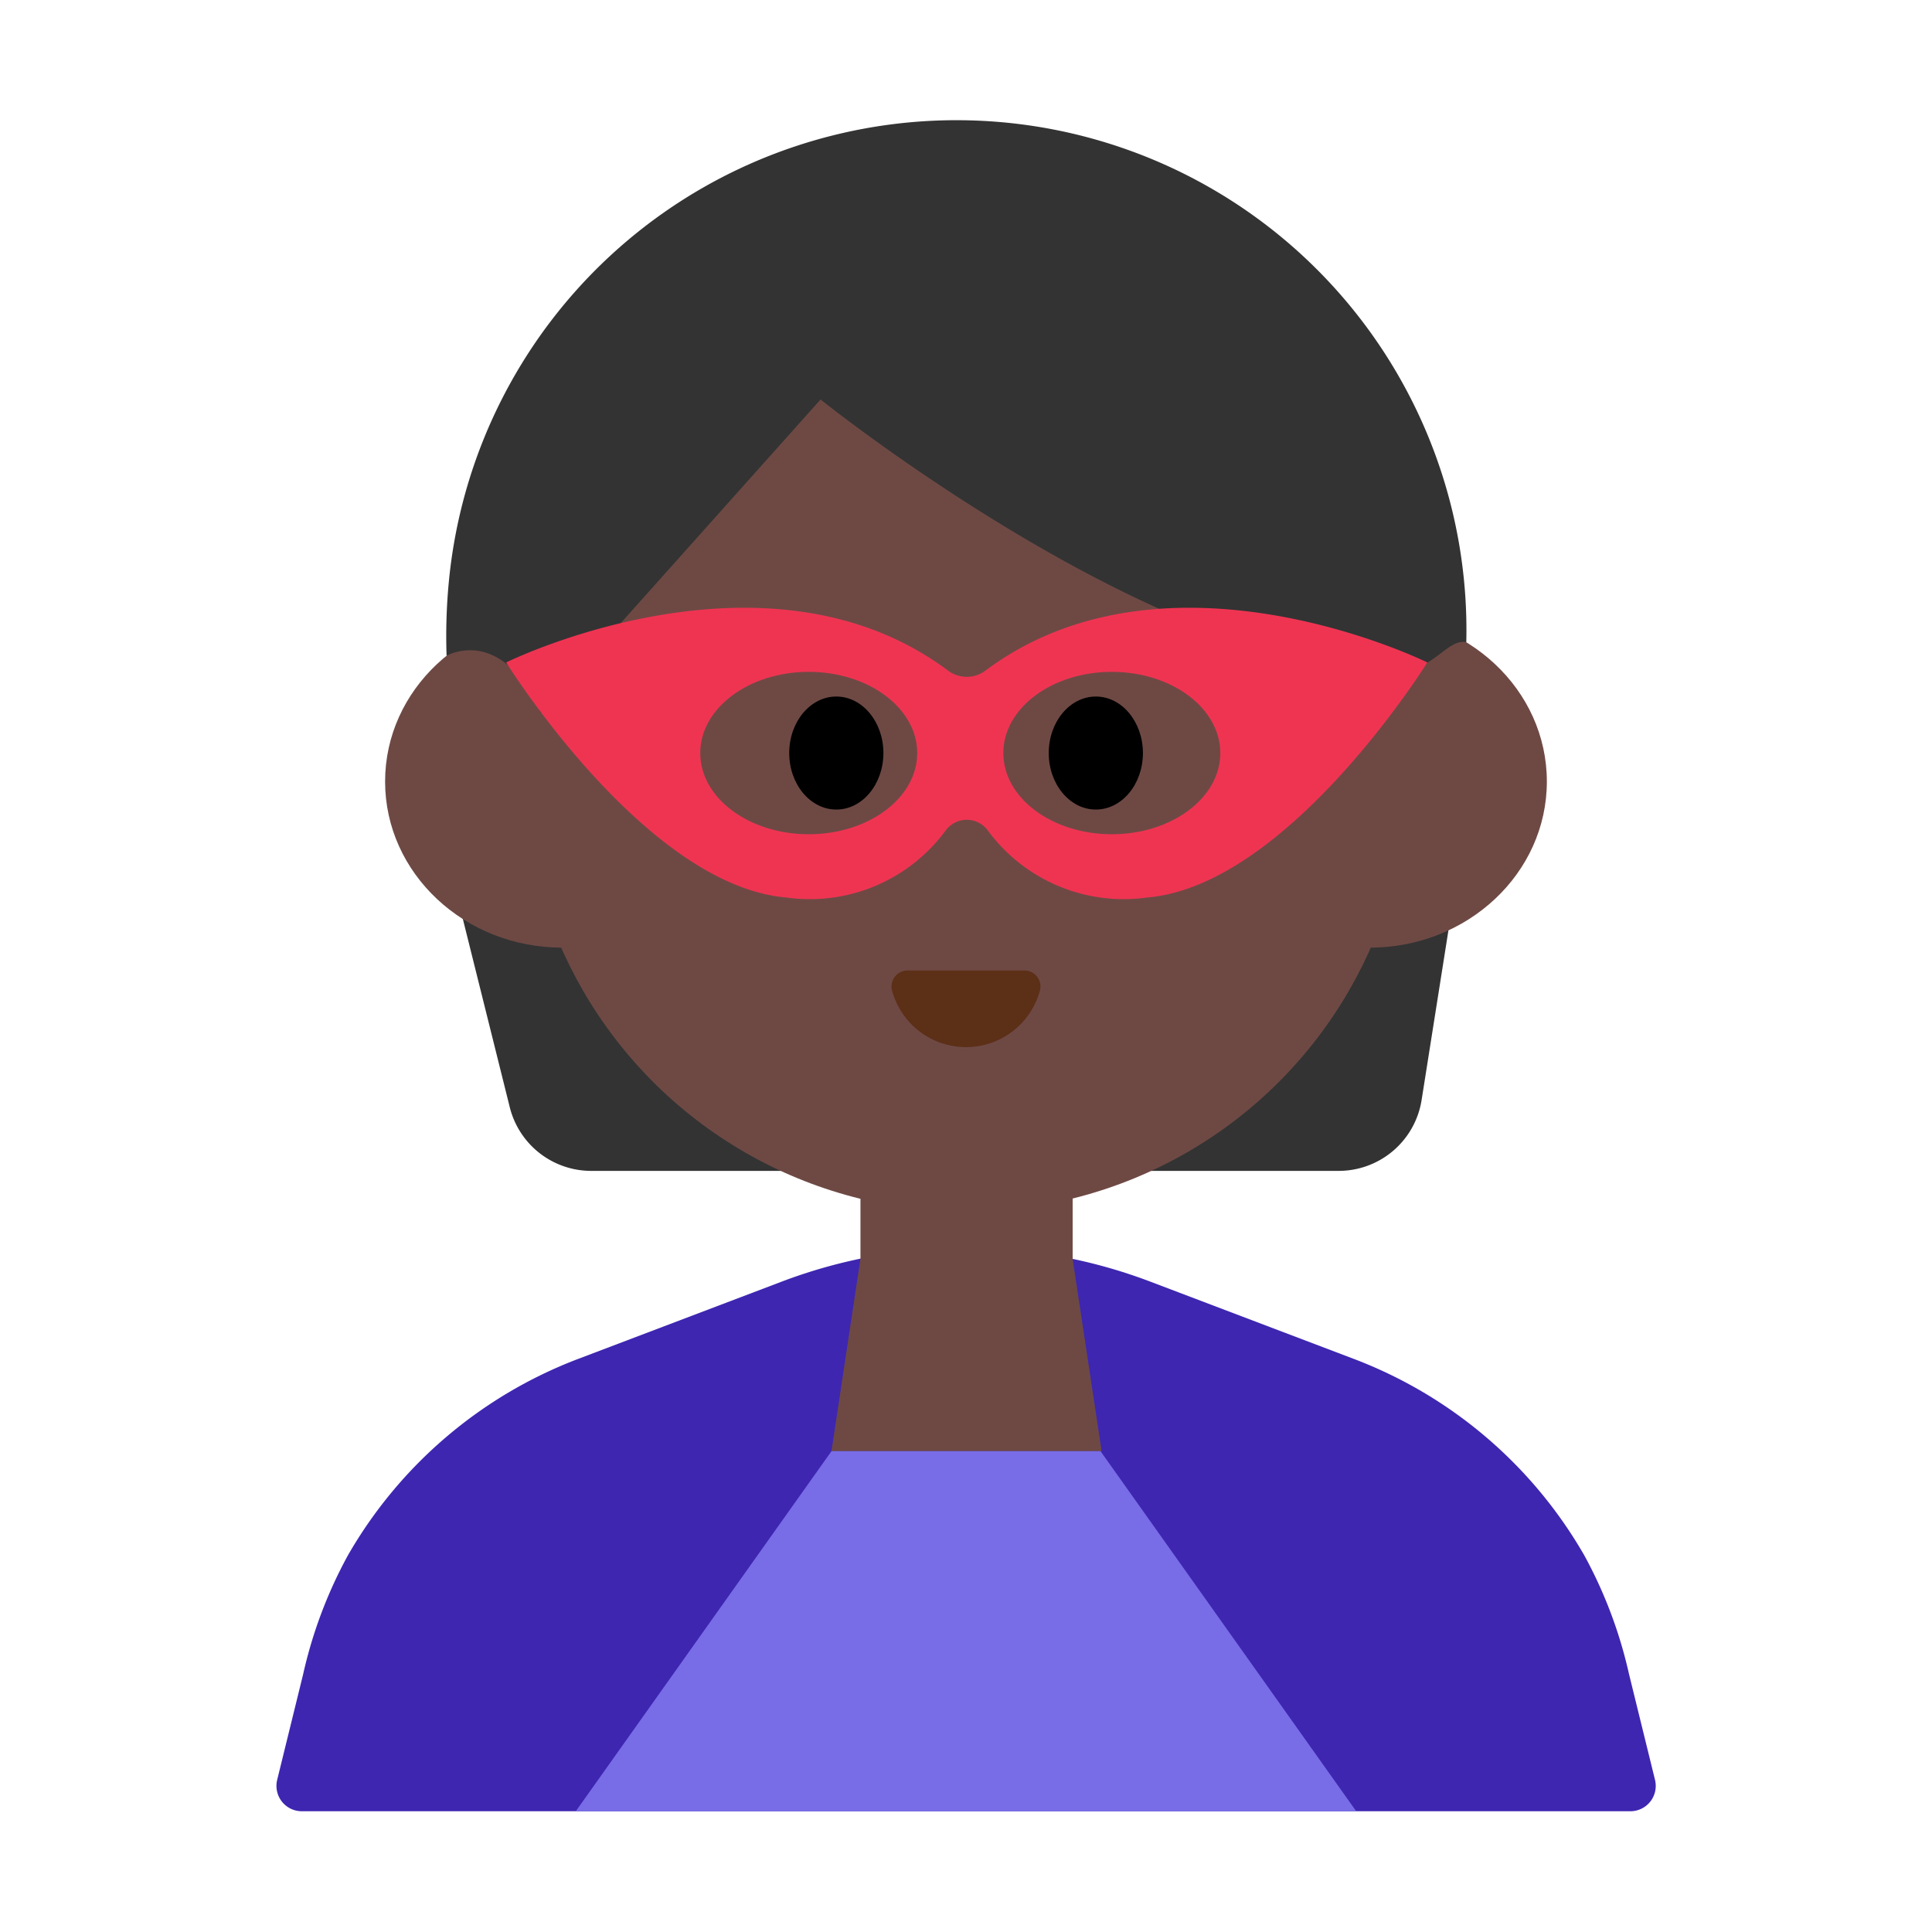 <svg id="Layer_1" data-name="Layer 1" xmlns="http://www.w3.org/2000/svg" viewBox="0 0 40 40"><defs><style>.cls-1{fill:#3e26b1;}.cls-2{fill:#333;}.cls-3{fill:#6e4944;}.cls-4{fill:#5c2f17;}.cls-5{fill:#786de7;}.cls-6{fill:#ef3452;}.cls-7{fill:none;}</style></defs><path class="cls-1" d="M28.033,28.136l-4.214-1.6a10.75,10.75,0,0,0-7.638,0l-4.214,1.6A9.312,9.312,0,0,0,7.2,32.207a9.411,9.411,0,0,0-.923,2.453l-.538,2.189a.525.525,0,0,0,.509.651H33.756a.525.525,0,0,0,.509-.651l-.538-2.189a9.411,9.411,0,0,0-.923-2.453A9.312,9.312,0,0,0,28.033,28.136Z"/><path class="cls-2" d="M9.511,18.738l1.043,4.185a1.738,1.738,0,0,0,1.687,1.319H27.716a1.739,1.739,0,0,0,1.717-1.468l.638-4.036Z"/><circle class="cls-3" cx="20" cy="15.924" r="9.16"/><ellipse class="cls-3" cx="11.64" cy="16.181" rx="3.667" ry="3.439"/><ellipse class="cls-3" cx="28.359" cy="16.181" rx="3.667" ry="3.439"/><path class="cls-2" d="M30.358,13.3A10.558,10.558,0,0,0,9.294,12.031a11.826,11.826,0,0,0-.048,1.546s1.133-.656,1.949,1.178l5.794-6.484s7.336,5.891,12.177,5.569a1.13,1.13,0,0,0,.351-.1C29.839,13.562,30.111,13.225,30.358,13.3Z"/><path class="cls-4" d="M21.213,20.093a.331.331,0,0,1,.316.422,1.586,1.586,0,0,1-3.058,0,.331.331,0,0,1,.316-.422Z"/><polygon class="cls-3" points="22.808 30.045 17.215 30.045 17.815 26.059 17.815 23.679 22.208 23.679 22.208 26.064 22.808 30.045"/><polygon class="cls-5" points="22.785 30.045 20 30.045 17.215 30.045 11.921 37.5 20 37.5 28.079 37.5 22.785 30.045"/><path class="cls-6" d="M19.62,13.878c-3.781-2.815-9.14-.163-9.14-.163s2.871,4.618,5.8,4.867a3.493,3.493,0,0,0,3.3-1.389.541.541,0,0,1,.871,0,3.493,3.493,0,0,0,3.3,1.389c2.928-.249,5.8-4.867,5.8-4.867s-5.359-2.652-9.14.163A.647.647,0,0,1,19.62,13.878Z"/><ellipse class="cls-3" cx="16.744" cy="15.591" rx="2.246" ry="1.681"/><ellipse class="cls-3" cx="23.019" cy="15.591" rx="2.246" ry="1.681"/><ellipse cx="17.315" cy="15.591" rx="0.975" ry="1.17"/><ellipse cx="22.688" cy="15.591" rx="0.975" ry="1.17"/><rect class="cls-7" width="40" height="40"/></svg>